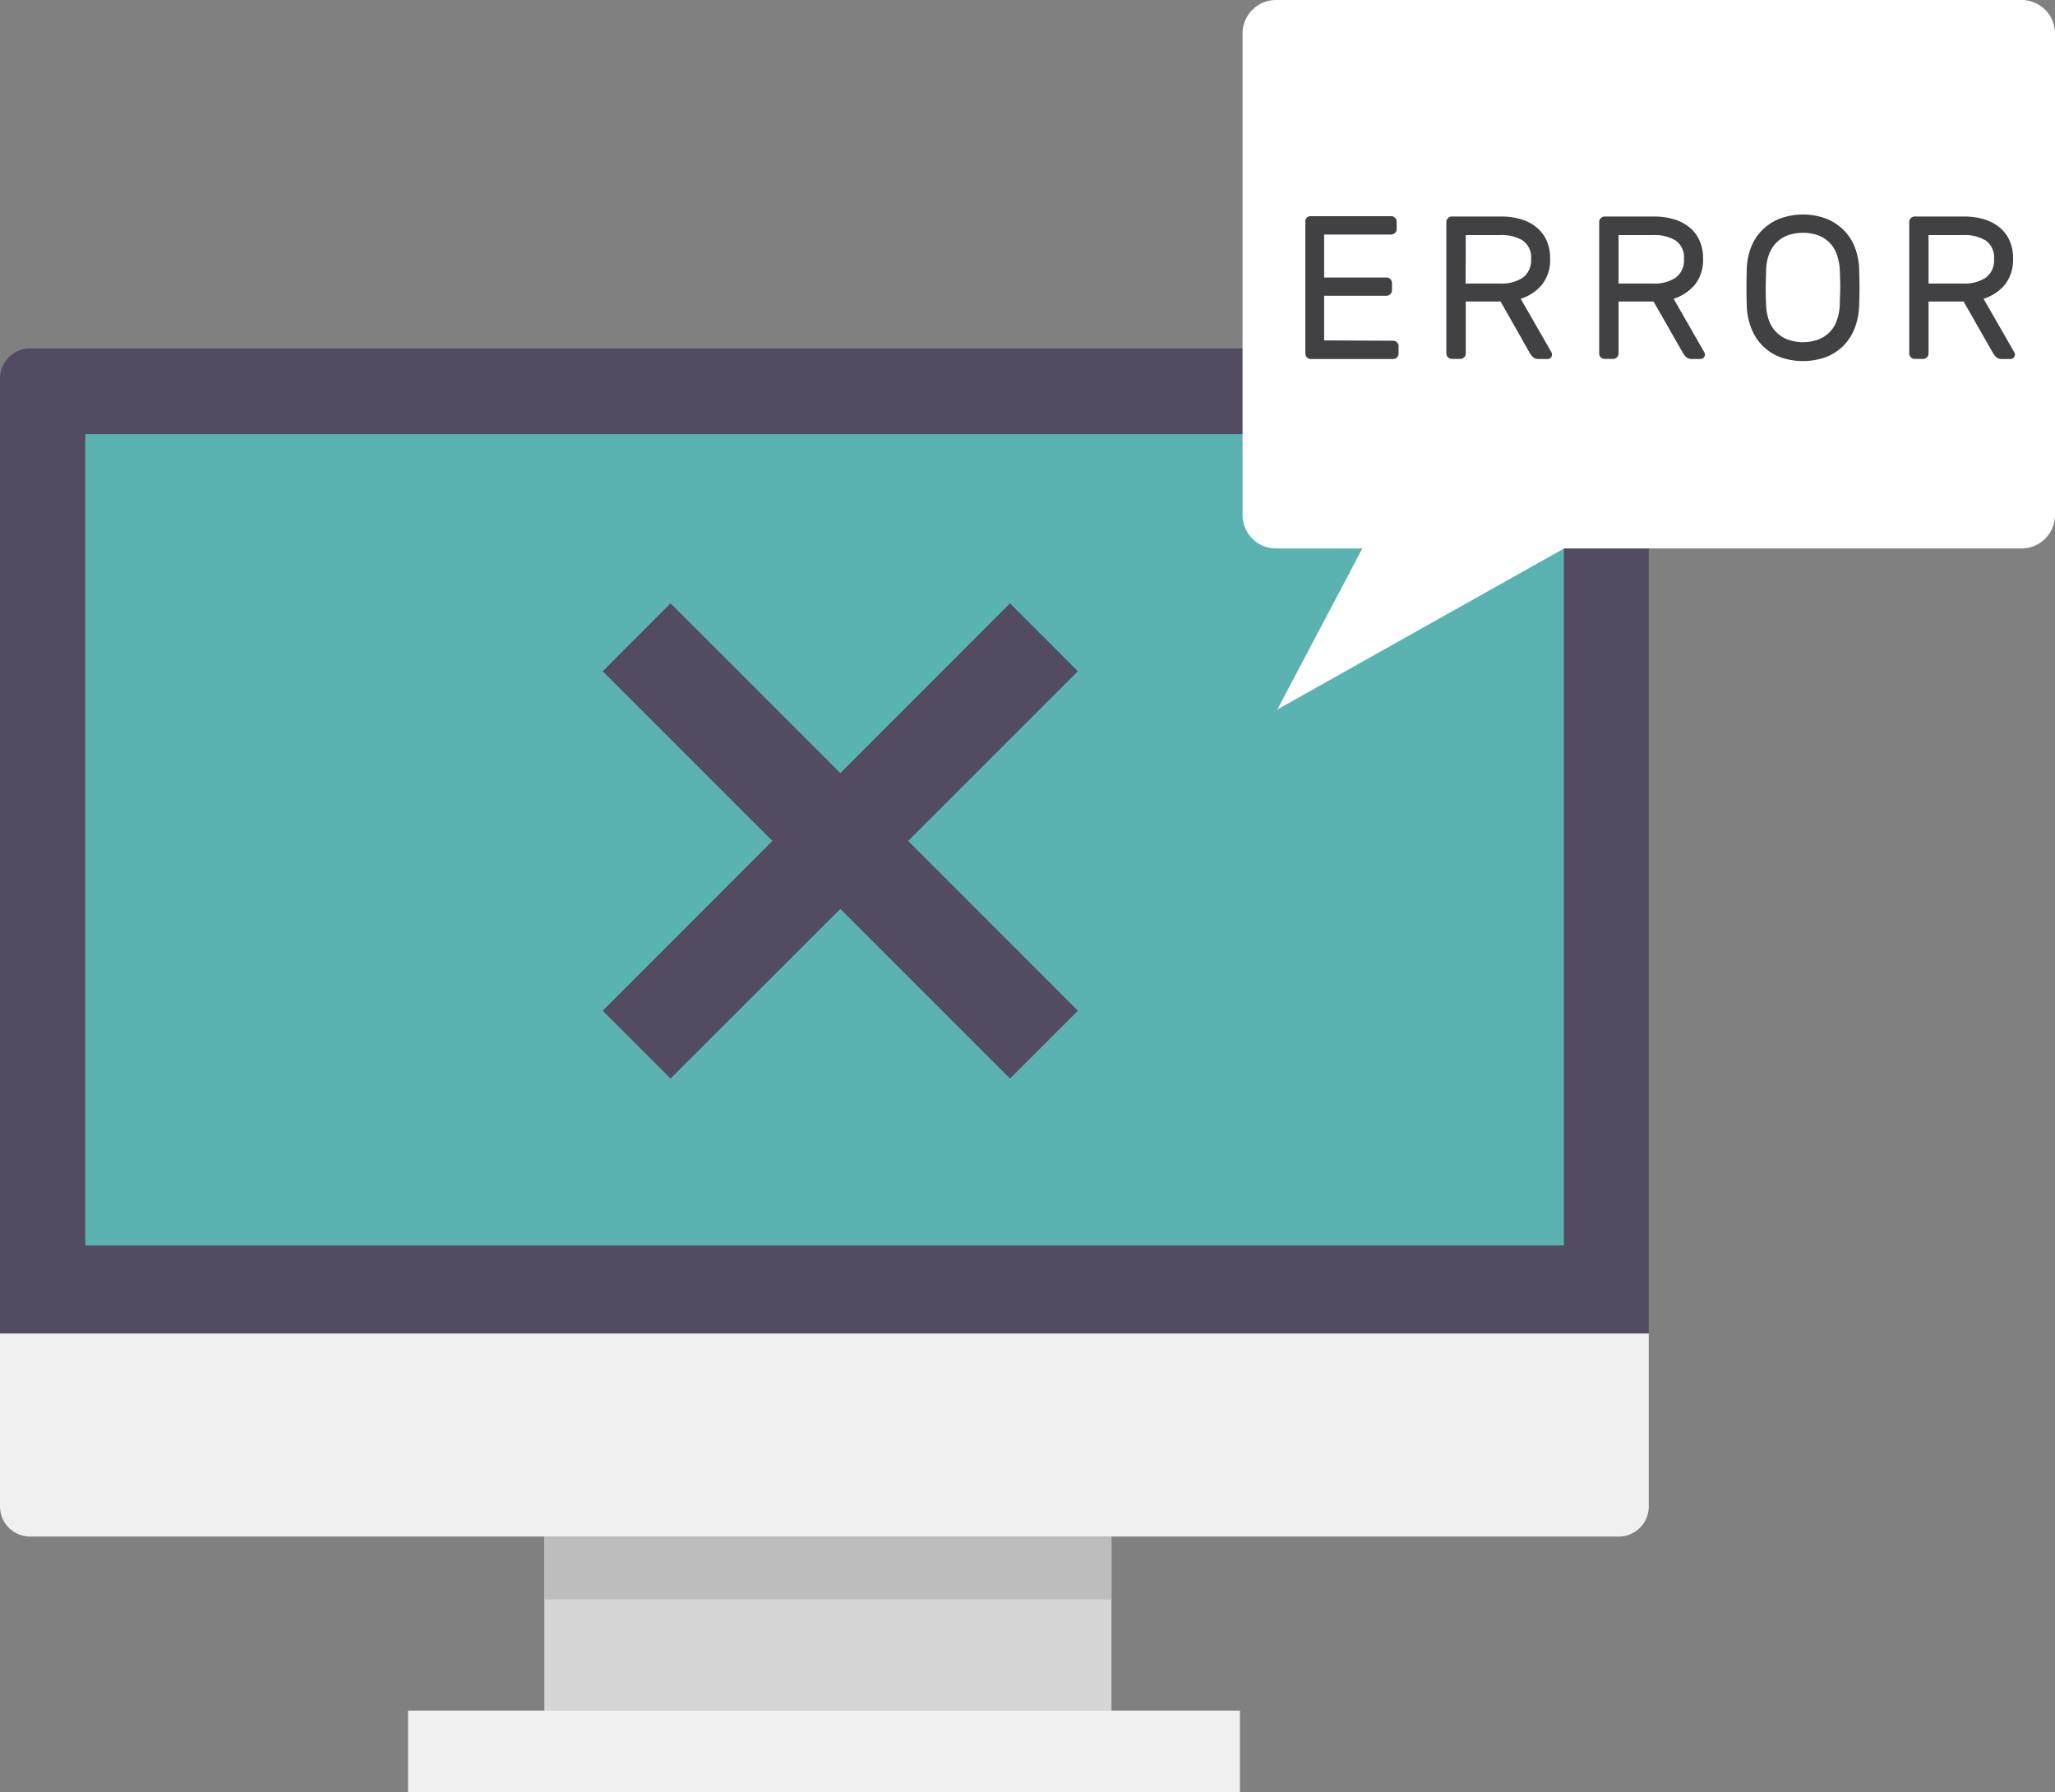 <svg xmlns="http://www.w3.org/2000/svg" viewBox="0 0 245.35 213.97"><rect x="0" y="0" width="245.35" height="213.97" fill="#808080" stroke="none"/><defs><style>.cls-1{fill:#f0f0f0;}.cls-2{fill:#534b62;}.cls-3{fill:#d6d6d6;}.cls-4{fill:#bdbdbd;}.cls-5{fill:#5ab3b1;}.cls-6{fill:#fff;}.cls-7{fill:#414042;}</style></defs><title>error</title><g id="Layer_2" data-name="Layer 2"><g id="OBJECTS"><path class="cls-1" d="M0,159.21v20.65a3.6,3.6,0,0,0,3.59,3.59H193.26a3.6,3.6,0,0,0,3.59-3.59V159.21Z"/><path class="cls-2" d="M196.85,45.18a3.61,3.61,0,0,0-3.59-3.59H3.59A3.61,3.61,0,0,0,0,45.18v114H196.85Z"/><rect class="cls-3" x="64.99" y="183.45" width="67.71" height="20.79"/><rect class="cls-1" x="48.72" y="204.23" width="99.32" height="9.73"/><rect class="cls-4" x="64.99" y="183.45" width="67.71" height="7.51"/><rect class="cls-5" x="10.18" y="51.83" width="176.53" height="96.86"/><polygon class="cls-2" points="128.69 80.14 120.59 72.03 100.33 92.3 80.06 72.03 71.96 80.14 92.22 100.4 71.96 120.67 80.06 128.77 100.33 108.51 120.59 128.77 128.69 120.67 108.43 100.4 128.69 80.14"/><path class="cls-6" d="M241.35,0h-89a4,4,0,0,0-4,4V61.48a4,4,0,0,0,4,4h10.3L152.51,84.7l34.22-19.22h54.62a4,4,0,0,0,4-4V4A4,4,0,0,0,241.35,0Z"/><path class="cls-7" d="M166.33,40.68a.65.65,0,0,1,.65.65v.88a.65.65,0,0,1-.65.65h-9.82a.65.65,0,0,1-.66-.65V26.51A.68.68,0,0,1,156,26a.66.66,0,0,1,.47-.19h9.62a.6.6,0,0,1,.46.19.61.61,0,0,1,.2.47v.87a.59.59,0,0,1-.2.46.61.61,0,0,1-.46.2h-8v5.13h7.44a.62.62,0,0,1,.46.19.63.63,0,0,1,.2.46v.88a.65.65,0,0,1-.2.46.62.62,0,0,1-.46.19h-7.44v5.33Z"/><path class="cls-7" d="M179.21,25.85a8.16,8.16,0,0,1,2.25.29,5.36,5.36,0,0,1,1.86.9,4.37,4.37,0,0,1,1.28,1.56,5.12,5.12,0,0,1,.47,2.28,4.71,4.71,0,0,1-1,3.14,5.37,5.37,0,0,1-2.51,1.65l3.67,6.39a.6.6,0,0,1,.07.27.51.51,0,0,1-.16.38.51.51,0,0,1-.37.15h-1.05a.94.94,0,0,1-.71-.24,2,2,0,0,1-.33-.41L179.16,36H175v6.2a.62.62,0,0,1-.19.46.64.64,0,0,1-.47.19h-1a.62.62,0,0,1-.46-.19.63.63,0,0,1-.2-.46V26.51a.65.65,0,0,1,.2-.47.62.62,0,0,1,.46-.19Zm-4.23,8h4.11a4.6,4.6,0,0,0,2.71-.69,2.58,2.58,0,0,0,1-2.25,2.45,2.45,0,0,0-1-2.2,4.85,4.85,0,0,0-2.71-.64H175Z"/><path class="cls-7" d="M197.47,25.85a8.14,8.14,0,0,1,2.24.29,5.2,5.2,0,0,1,1.86.9,4.17,4.17,0,0,1,1.28,1.56,5,5,0,0,1,.48,2.28,4.71,4.71,0,0,1-1,3.14,5.48,5.48,0,0,1-2.51,1.65l3.66,6.39a.63.63,0,0,1,.08.27.55.55,0,0,1-.16.38.54.54,0,0,1-.38.15h-1a1,1,0,0,1-.72-.24,2.94,2.94,0,0,1-.33-.41L197.42,36h-4.18v6.2a.63.63,0,0,1-.2.46.62.62,0,0,1-.46.19h-1a.63.63,0,0,1-.46-.19.62.62,0,0,1-.19-.46V26.51a.65.65,0,0,1,.65-.66Zm-4.23,8h4.1a4.56,4.56,0,0,0,2.71-.69,2.56,2.56,0,0,0,1-2.25,2.43,2.43,0,0,0-1-2.2,4.8,4.8,0,0,0-2.71-.64h-4.1Z"/><path class="cls-7" d="M208.55,32.19a7.75,7.75,0,0,1,.47-2.56,6.15,6.15,0,0,1,1.3-2.09,6.26,6.26,0,0,1,2.1-1.41,8,8,0,0,1,5.68,0,6.21,6.21,0,0,1,2.09,1.41,6,6,0,0,1,1.3,2.09,7.75,7.75,0,0,1,.48,2.56c.05,1.45.05,2.89,0,4.33a8.26,8.26,0,0,1-.5,2.56,6.08,6.08,0,0,1-1.3,2.11,6,6,0,0,1-2.08,1.41,8.11,8.11,0,0,1-5.66,0,6,6,0,0,1-2.08-1.41,6.08,6.08,0,0,1-1.3-2.11,8,8,0,0,1-.5-2.56C208.5,35.08,208.5,33.64,208.55,32.19Zm11.11.13a6.47,6.47,0,0,0-.38-2,3.78,3.78,0,0,0-.91-1.41,3.93,3.93,0,0,0-1.37-.84,5.55,5.55,0,0,0-3.48,0,3.84,3.84,0,0,0-1.37.84,3.94,3.94,0,0,0-.93,1.41,6,6,0,0,0-.36,2c0,.72-.05,1.4-.05,2s0,1.31.05,2a5.94,5.94,0,0,0,.36,2,3.94,3.94,0,0,0,.93,1.41,3.84,3.84,0,0,0,1.37.84,5.55,5.55,0,0,0,3.48,0,3.93,3.93,0,0,0,1.37-.84,3.78,3.78,0,0,0,.91-1.41,6.46,6.46,0,0,0,.38-2c0-.73.05-1.41.05-2S219.69,33,219.66,32.32Z"/><path class="cls-7" d="M234.48,25.85a8.16,8.16,0,0,1,2.25.29,5.2,5.2,0,0,1,1.86.9,4.27,4.27,0,0,1,1.28,1.56,5,5,0,0,1,.47,2.28,4.76,4.76,0,0,1-1,3.14,5.45,5.45,0,0,1-2.52,1.65l3.67,6.39a.63.63,0,0,1,.08.27.55.55,0,0,1-.16.38.54.54,0,0,1-.38.15h-1a1,1,0,0,1-.72-.24,2.94,2.94,0,0,1-.33-.41L234.44,36h-4.19v6.2a.65.65,0,0,1-.65.65h-1a.63.63,0,0,1-.46-.19.62.62,0,0,1-.19-.46V26.51a.65.65,0,0,1,.65-.66Zm-4.23,8h4.11a4.58,4.58,0,0,0,2.71-.69,2.56,2.56,0,0,0,1-2.25,2.43,2.43,0,0,0-1-2.2,4.83,4.83,0,0,0-2.71-.64h-4.11Z"/></g></g></svg>
